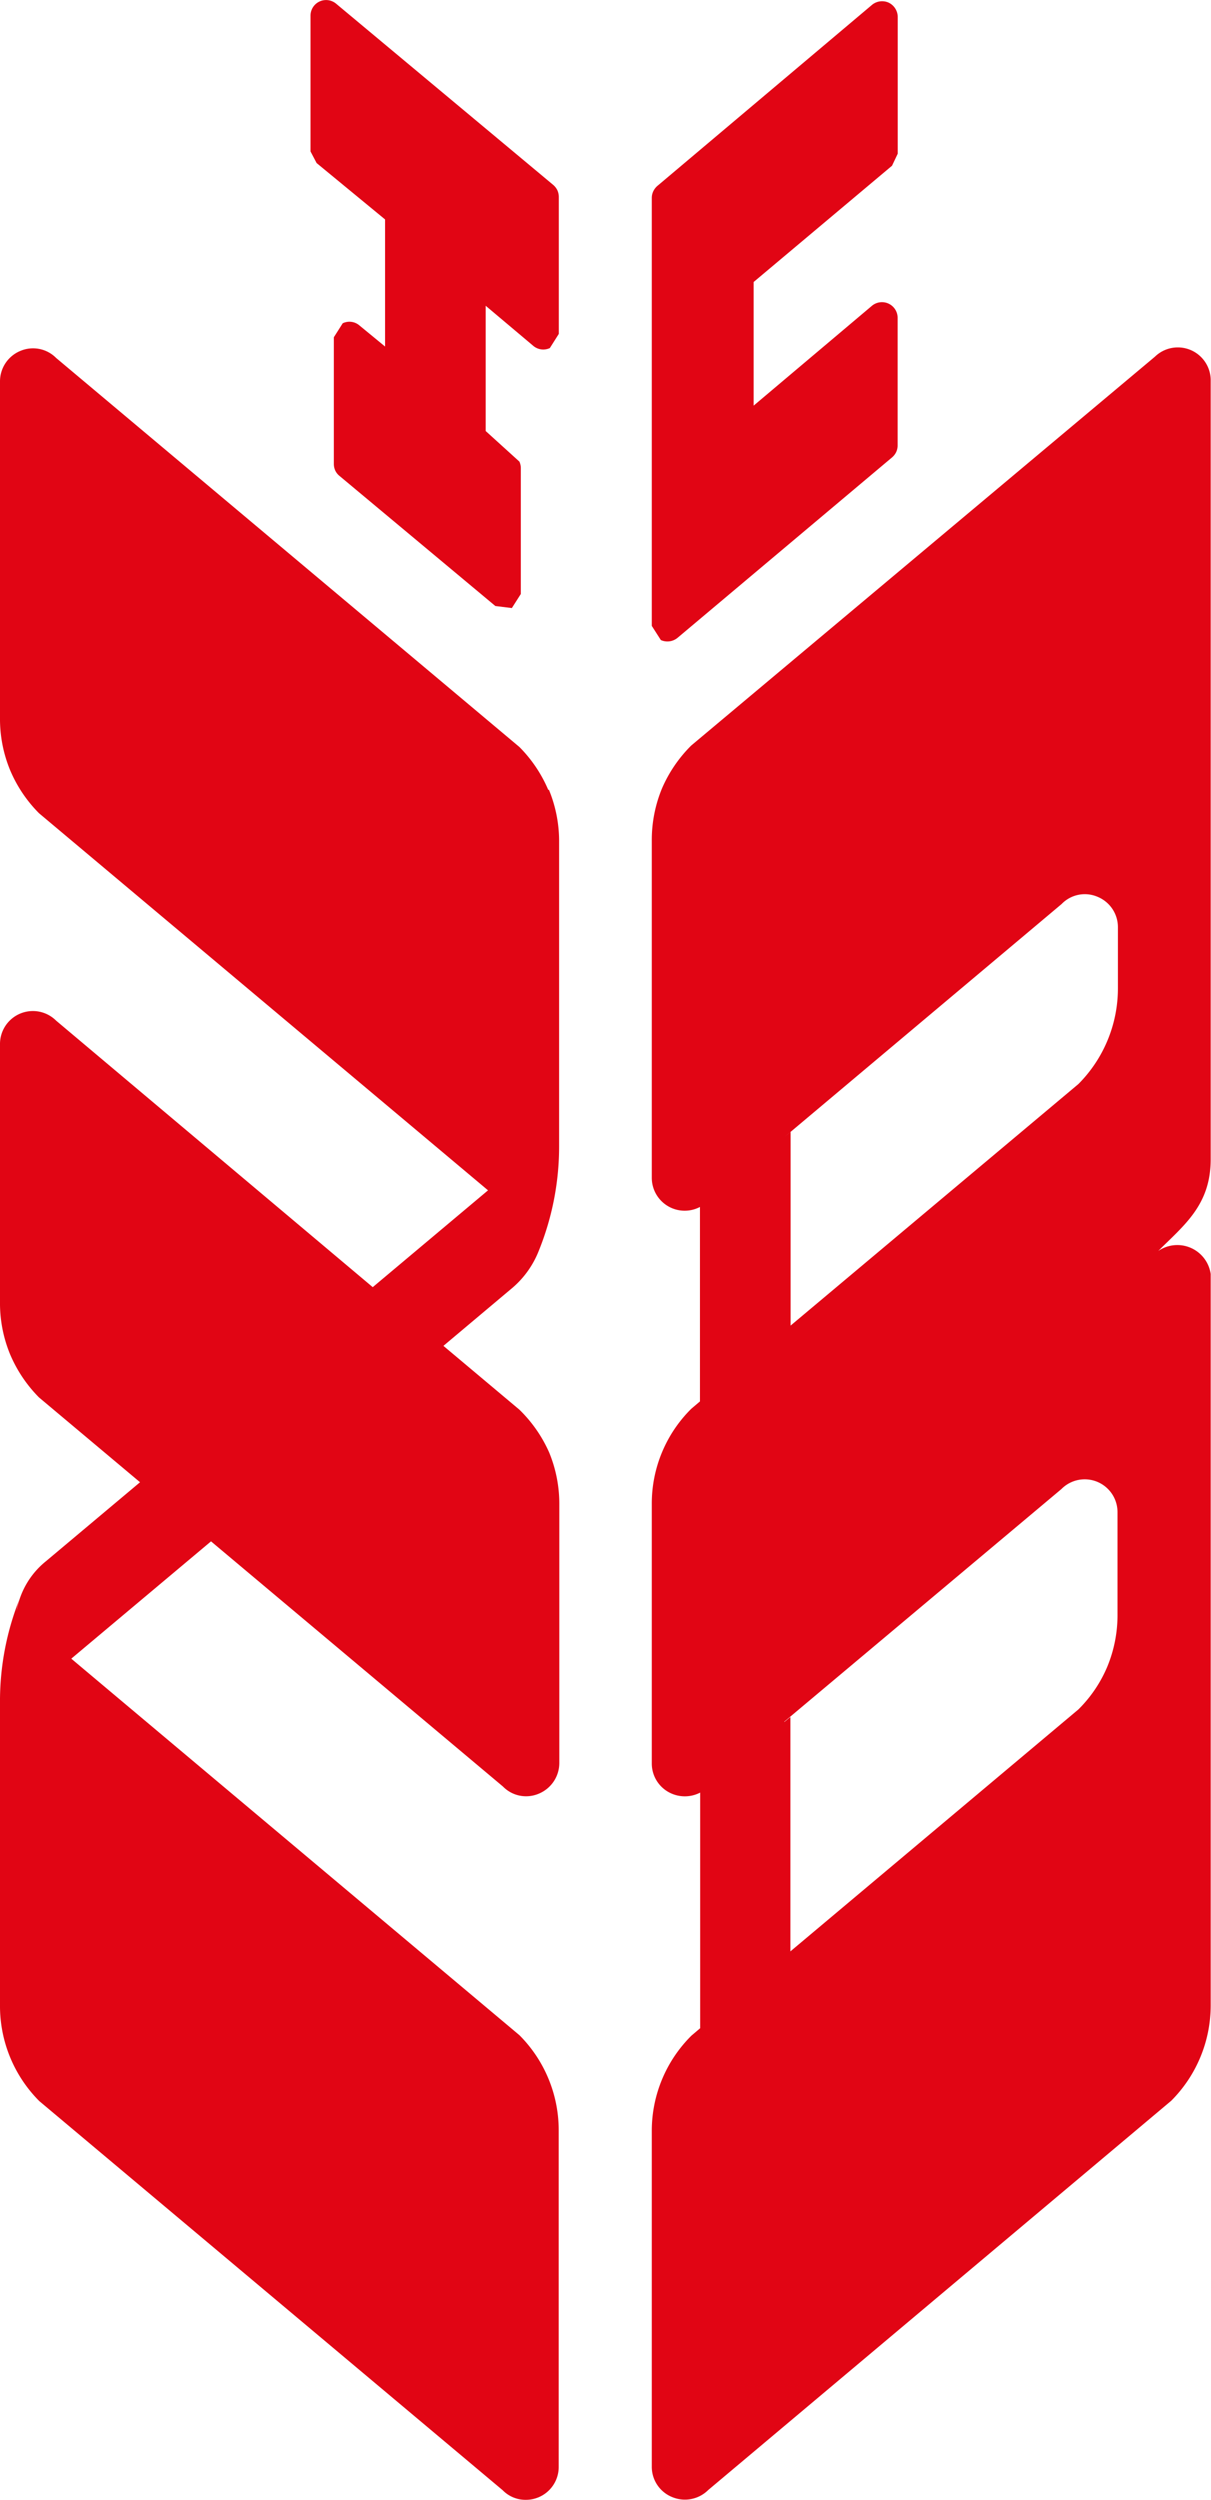 <svg xmlns="http://www.w3.org/2000/svg" viewBox="0 0 118.91 245.28" width="118.91" height="245.28">
    <path fill="#e10514" d="M54.87 32.73V19.32a1.62 1.62 0 0 0-.14-.65 1.65 1.65 0 0 0-.4-.52L33 .36a1.53 1.53 0 0 0-2.51 1.16v13.34l.6 1.14 6.72 5.53V34l-2.53-2.08a1.51 1.51 0 0 0-1.63-.2l-.87 1.37v12.43a1.58 1.58 0 0 0 .14.65 1.48 1.48 0 0 0 .41.52l15.31 12.77 1.62.2.88-1.38V45.93a1.53 1.53 0 0 0-.14-.64l-3.31-3V30l4.68 3.94a1.52 1.52 0 0 0 1.62.21l.88-1.39ZM113.4 35 67.87 73.15A13.45 13.45 0 0 0 65 77.36a13.25 13.25 0 0 0-1 5.14v33.06a3.23 3.23 0 0 0 4.73 2.86v19.08l-.85.72a13.08 13.08 0 0 0-3.88 9.35V173a3.21 3.21 0 0 0 2 3 3.27 3.27 0 0 0 2.75-.12V199l-.85.72A13.15 13.15 0 0 0 64 209v33a3.2 3.2 0 0 0 2 3 3.25 3.25 0 0 0 3.54-.69L115 206.12a13.24 13.24 0 0 0 3.88-9.37V125a3.31 3.31 0 0 0-5.15-2.26c2.54-2.54 5.15-4.5 5.15-9V37.23A3.23 3.23 0 0 0 113.4 35Zm-9.16 53.7a3.17 3.17 0 0 1 3.53-.71 3.22 3.22 0 0 1 2 3v6a13.3 13.3 0 0 1-3.88 9.37l-28.26 23.7v-19l-.65.54 27.26-22.9ZM77 168.93l27.22-22.83a3.22 3.22 0 0 1 5.51 2.26v10a13.24 13.24 0 0 1-1 5.16 13 13 0 0 1-2.84 4.2l-28.28 23.74v-23l-.59.49Zm-70.09-6.24Zm46.92-85.2a13.4 13.4 0 0 0-2.83-4.2L5.51 35.12A3.19 3.19 0 0 0 2 34.43a3.23 3.23 0 0 0-2 3v33a13.16 13.16 0 0 0 1 5.15 13.34 13.34 0 0 0 2.83 4.21l44.09 37-11.32 9.5-31.09-26.15A3.23 3.23 0 0 0 0 102.42v25.33a13.16 13.16 0 0 0 1 5.15 13.45 13.45 0 0 0 2.83 4.21l9.92 8.32-9.25 7.76a8 8 0 0 0-2.87 4.9 5 5 0 0 1 .37-1.41 27.14 27.14 0 0 0-2 10.42v29.72a13.19 13.19 0 0 0 3.86 9.33l45.5 38.18a3.13 3.13 0 0 0 2.29.94 3.22 3.22 0 0 0 3.21-3.22V209a13.19 13.19 0 0 0-3.86-9.32S8.81 164.27 7 162.74l13.72-11.51 28.66 24.05a3.18 3.18 0 0 0 3.54.7 3.26 3.26 0 0 0 2-3v-25.33a13.24 13.24 0 0 0-1-5.15 13.45 13.45 0 0 0-2.92-4.19l-7.46-6.26 6.83-5.74a9.2 9.2 0 0 0 2.53-3.58 27.25 27.25 0 0 0 2-10.38V82.63a13.25 13.25 0 0 0-1-5.14ZM64 19.41v42l.89 1.39a1.57 1.57 0 0 0 1.64-.22l21.06-17.7a1.61 1.61 0 0 0 .41-.53 1.58 1.58 0 0 0 .14-.65V31.22A1.54 1.54 0 0 0 85.62 30L74 39.8V27.67l13.59-11.41.56-1.18V1.66a1.57 1.57 0 0 0-.89-1.4 1.56 1.56 0 0 0-1.64.22L64.55 18.24a1.65 1.65 0 0 0-.4.52 1.51 1.51 0 0 0-.15.65Z"/>
</svg>